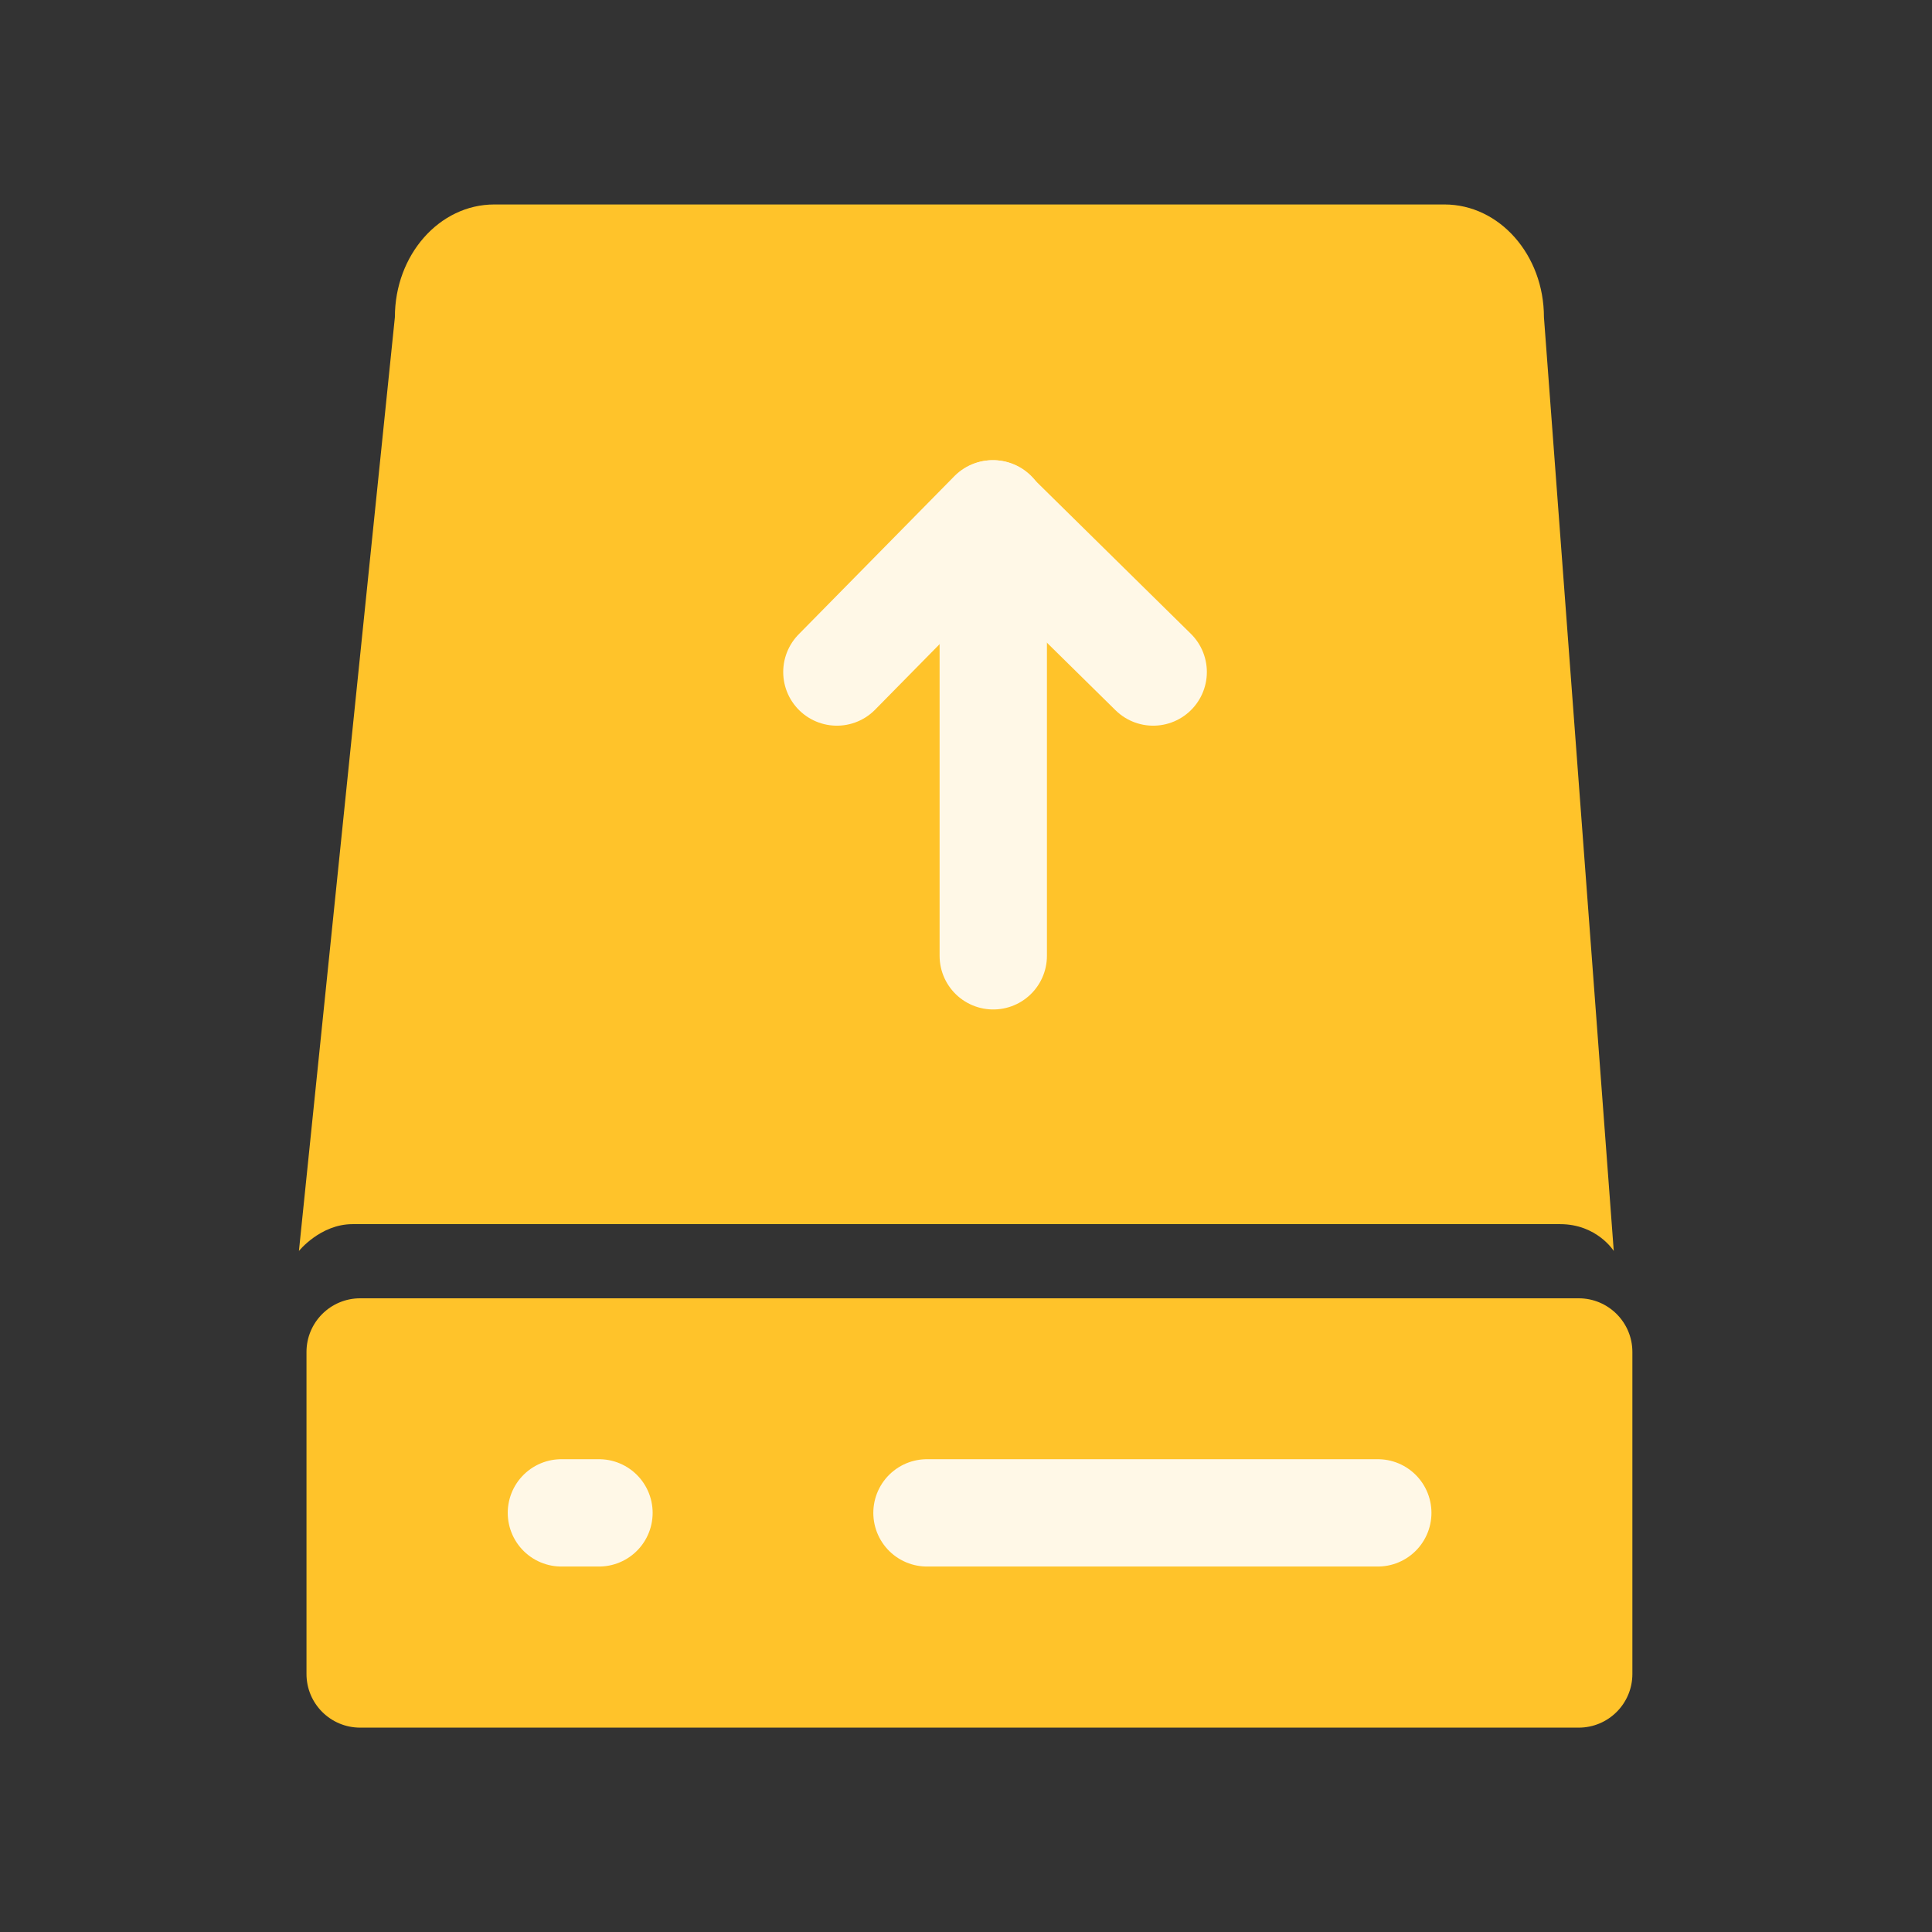 <svg width="36" height="36" viewBox="0 0 36 36" fill="none" xmlns="http://www.w3.org/2000/svg">
<rect x="0" y="0" width="36" height="36" fill="#333333" stroke="none"/>
<g id="Frame">
<g id="Group 532">
<path id="Vector" d="M9.21 3.81H26.916C27.94 3.81 28.769 4.75 28.769 5.91L30.07 23.31C30.07 23.31 29.758 22.81 29.07 22.81H6.57C5.97 22.81 5.57 23.31 5.57 23.31L7.358 5.91C7.358 4.75 8.187 3.81 9.21 3.81Z" fill="#FFC32A"/>
<path id="Vector_2" d="M5.711 31.192V25.192C5.711 24.64 6.159 24.192 6.711 24.192H29.417C29.969 24.192 30.417 24.64 30.417 25.192V31.192C30.417 31.745 29.969 32.192 29.417 32.192H6.711C6.159 32.192 5.711 31.745 5.711 31.192Z" fill="#FFC32A"/>
<g id="Group 533">
<path id="Vector_3" d="M10.461 28.19H11.161" stroke="#FFF8E7" stroke-width="2" stroke-linecap="round" stroke-linejoin="round"/>
<path id="Vector_4" d="M17.273 28.19H25.673" stroke="#FFF8E7" stroke-width="2" stroke-linecap="round" stroke-linejoin="round"/>
</g>
<g id="Group 527">
<path id="Vector_5" d="M21.488 12.522L18.495 9.575L15.594 12.522" stroke="#FFF8E7" stroke-width="2" stroke-linecap="round" stroke-linejoin="round"/>
<path id="Arrow 22" d="M18.508 9.575L18.508 17.81" stroke="#FFF8E7" stroke-width="2" stroke-linecap="round"/>
</g>
</g>
</g>
</svg>
